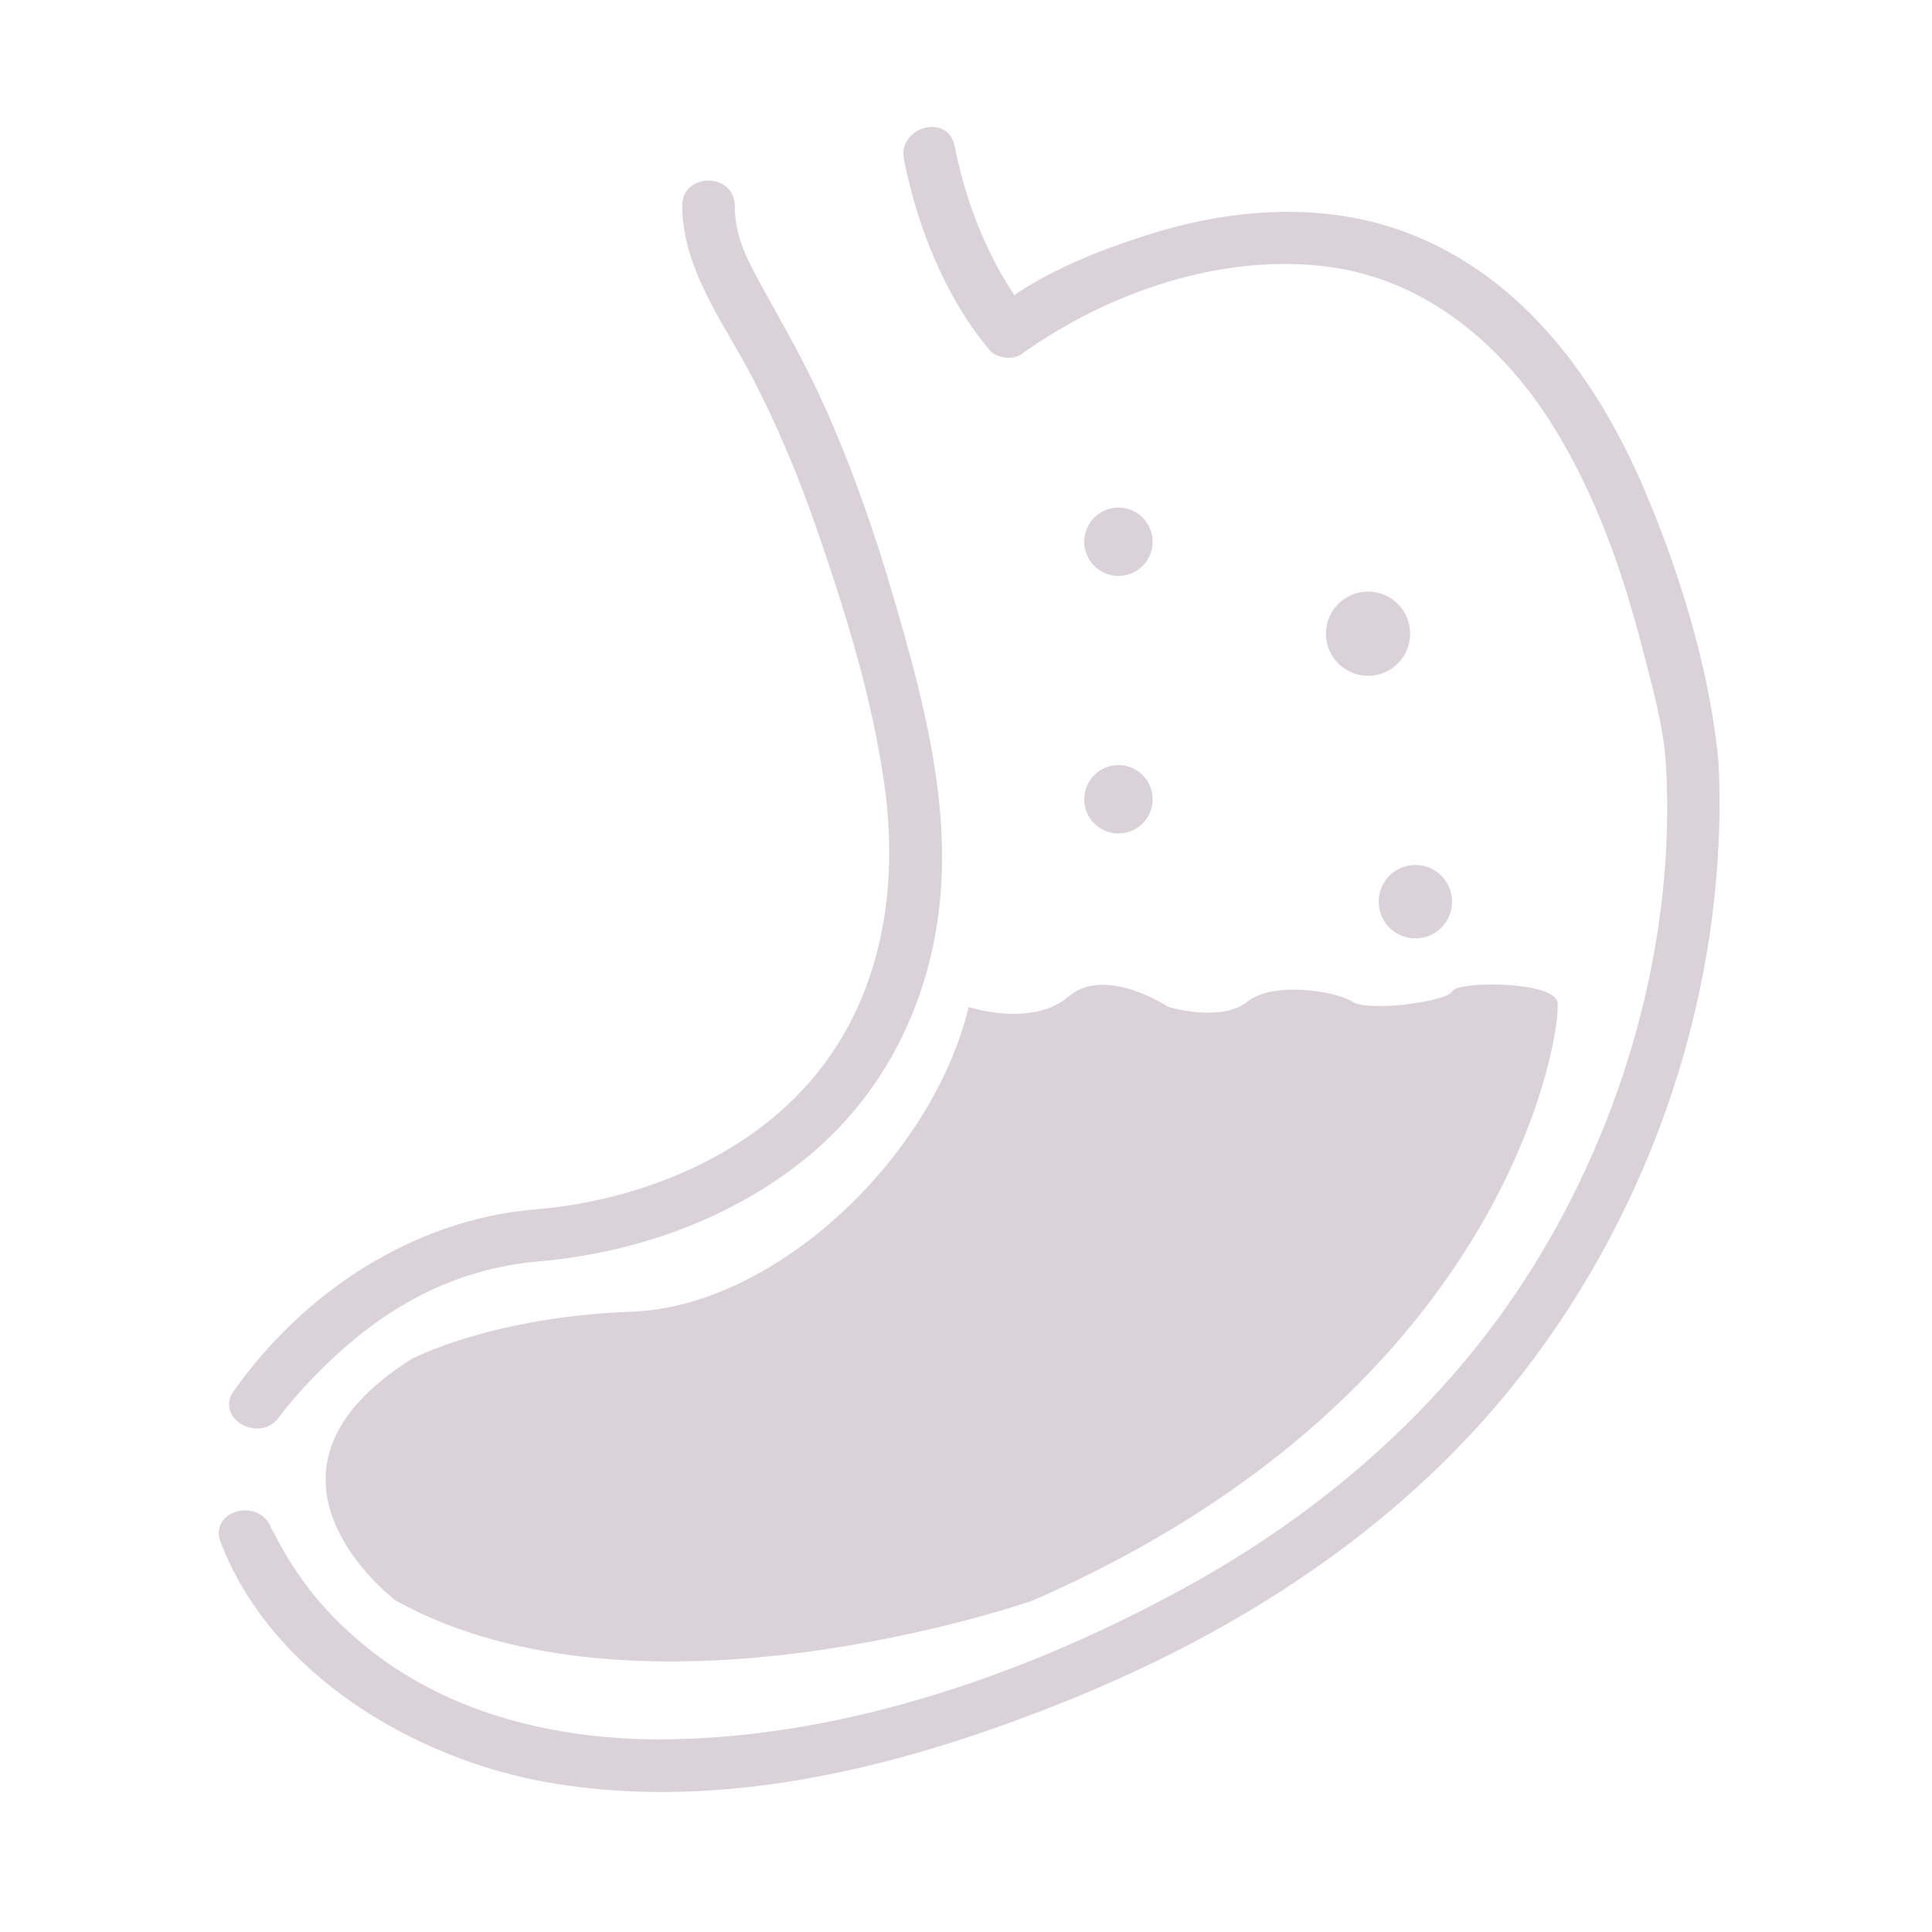 <?xml version="1.0" encoding="utf-8"?>
<!-- Generator: Adobe Illustrator 23.0.1, SVG Export Plug-In . SVG Version: 6.00 Build 0)  -->
<svg version="1.1" id="Livello_1" xmlns="http://www.w3.org/2000/svg" xmlns:xlink="http://www.w3.org/1999/xlink" x="0px" y="0px"
	 viewBox="0 0 100 100" style="enable-background:new 0 0 100 100;" xml:space="preserve">
<style type="text/css">
	.st0{fill:#DAD2D8;}
</style>
<g>
	<g>
		<path class="st0" d="M14.45,73.34c0.06-0.08,0.3-0.41,0.11-0.15c0.25-0.33,0.52-0.65,0.8-0.96c0.89-1.02,1.87-1.98,2.91-2.85
			c2.78-2.33,5.99-3.78,9.61-4.09c4.84-0.42,9.66-2.08,13.51-5.08c4.89-3.81,7.35-9.59,7.37-15.73c0.02-4.61-1.22-9.14-2.5-13.53
			c-1.02-3.51-2.24-6.98-3.76-10.31c-0.97-2.12-2.13-4.11-3.25-6.15c-0.74-1.36-1.21-2.43-1.22-3.83c-0.01-1.75-2.73-1.75-2.72,0
			c0.03,3.26,2.08,5.94,3.54,8.71c1.36,2.58,2.48,5.27,3.43,8.03c1.49,4.29,2.89,8.81,3.51,13.32c0.87,6.31-0.58,12.69-5.56,16.95
			c-3.44,2.94-8.07,4.56-12.54,4.93c-6.28,0.52-11.98,4.28-15.59,9.4C11.09,73.4,13.45,74.76,14.45,73.34L14.45,73.34z"/>
	</g>
	<g>
		<path class="st0" d="M11.42,79.82c2.63,6.88,10.12,11.28,17.06,12.46c9.12,1.55,18.53-0.91,26.95-4.33
			c8.64-3.51,16.65-8.64,22.61-15.9C85.1,63.43,89.11,52.25,89,41.08c-0.01-0.71-0.02-1.44-0.1-2.15
			c-0.51-4.54-1.95-9.23-3.72-13.43c-2.43-5.76-6.31-11.16-12.34-13.45c-4.2-1.6-8.91-1.29-13.15,0.02
			c-2.63,0.81-5.6,1.96-7.82,3.66c-0.12,0.09-0.25,0.17-0.38,0.26c0.55,0.07,1.1,0.14,1.65,0.21c-0.03-0.03-0.09-0.09-0.1-0.13
			c0.06,0.26-0.12-0.16-0.22-0.31c-0.39-0.57-0.76-1.16-1.1-1.77c-1.12-2.02-1.86-4.19-2.31-6.44c-0.35-1.71-2.97-0.99-2.62,0.72
			c0.7,3.49,2.12,7.09,4.43,9.85c0.35,0.42,1.19,0.54,1.65,0.21c4.47-3.2,10.42-5.27,15.96-4.51c4.99,0.68,8.95,4.03,11.57,8.25
			c2.16,3.48,3.55,7.39,4.57,11.34c0.52,2.02,1.14,4.12,1.26,6.21c0.52,9.03-2.16,18.41-6.93,26.03
			c-4.27,6.83-10.39,12.27-17.38,16.2c-8.26,4.64-18.16,8.15-27.73,8.18c-5.36,0.01-10.87-1.3-15.1-4.68
			c-2.26-1.81-3.71-3.64-5-6.16c-0.24-0.48,0.04,0.13-0.05-0.09C13.43,77.47,10.79,78.18,11.42,79.82L11.42,79.82z"/>
	</g>
	<path class="st0" d="M20.49,82.85c0,0-8.7-6.53,0.82-12.51c0,0,4.08-2.18,11.42-2.45S48.23,60,50.14,52.12c0,0,3.26,1.09,5.17-0.54
		c1.9-1.63,5.17,0.54,5.17,0.54s2.72,0.82,4.08-0.27s4.62-0.54,5.44,0s4.9,0,5.17-0.54s5.17-0.54,5.44,0.54
		c0.27,1.09-2.18,20.13-27.2,31.01C53.4,82.85,33.27,89.93,20.49,82.85z"/>
	<circle class="st0" cx="57.89" cy="41.37" r="1.77"/>
	<circle class="st0" cx="73.26" cy="46.67" r="1.9"/>
	<circle class="st0" cx="70.81" cy="32.8" r="2.18"/>
	<circle class="st0" cx="57.89" cy="28.04" r="1.77"/>
</g>
</svg>
